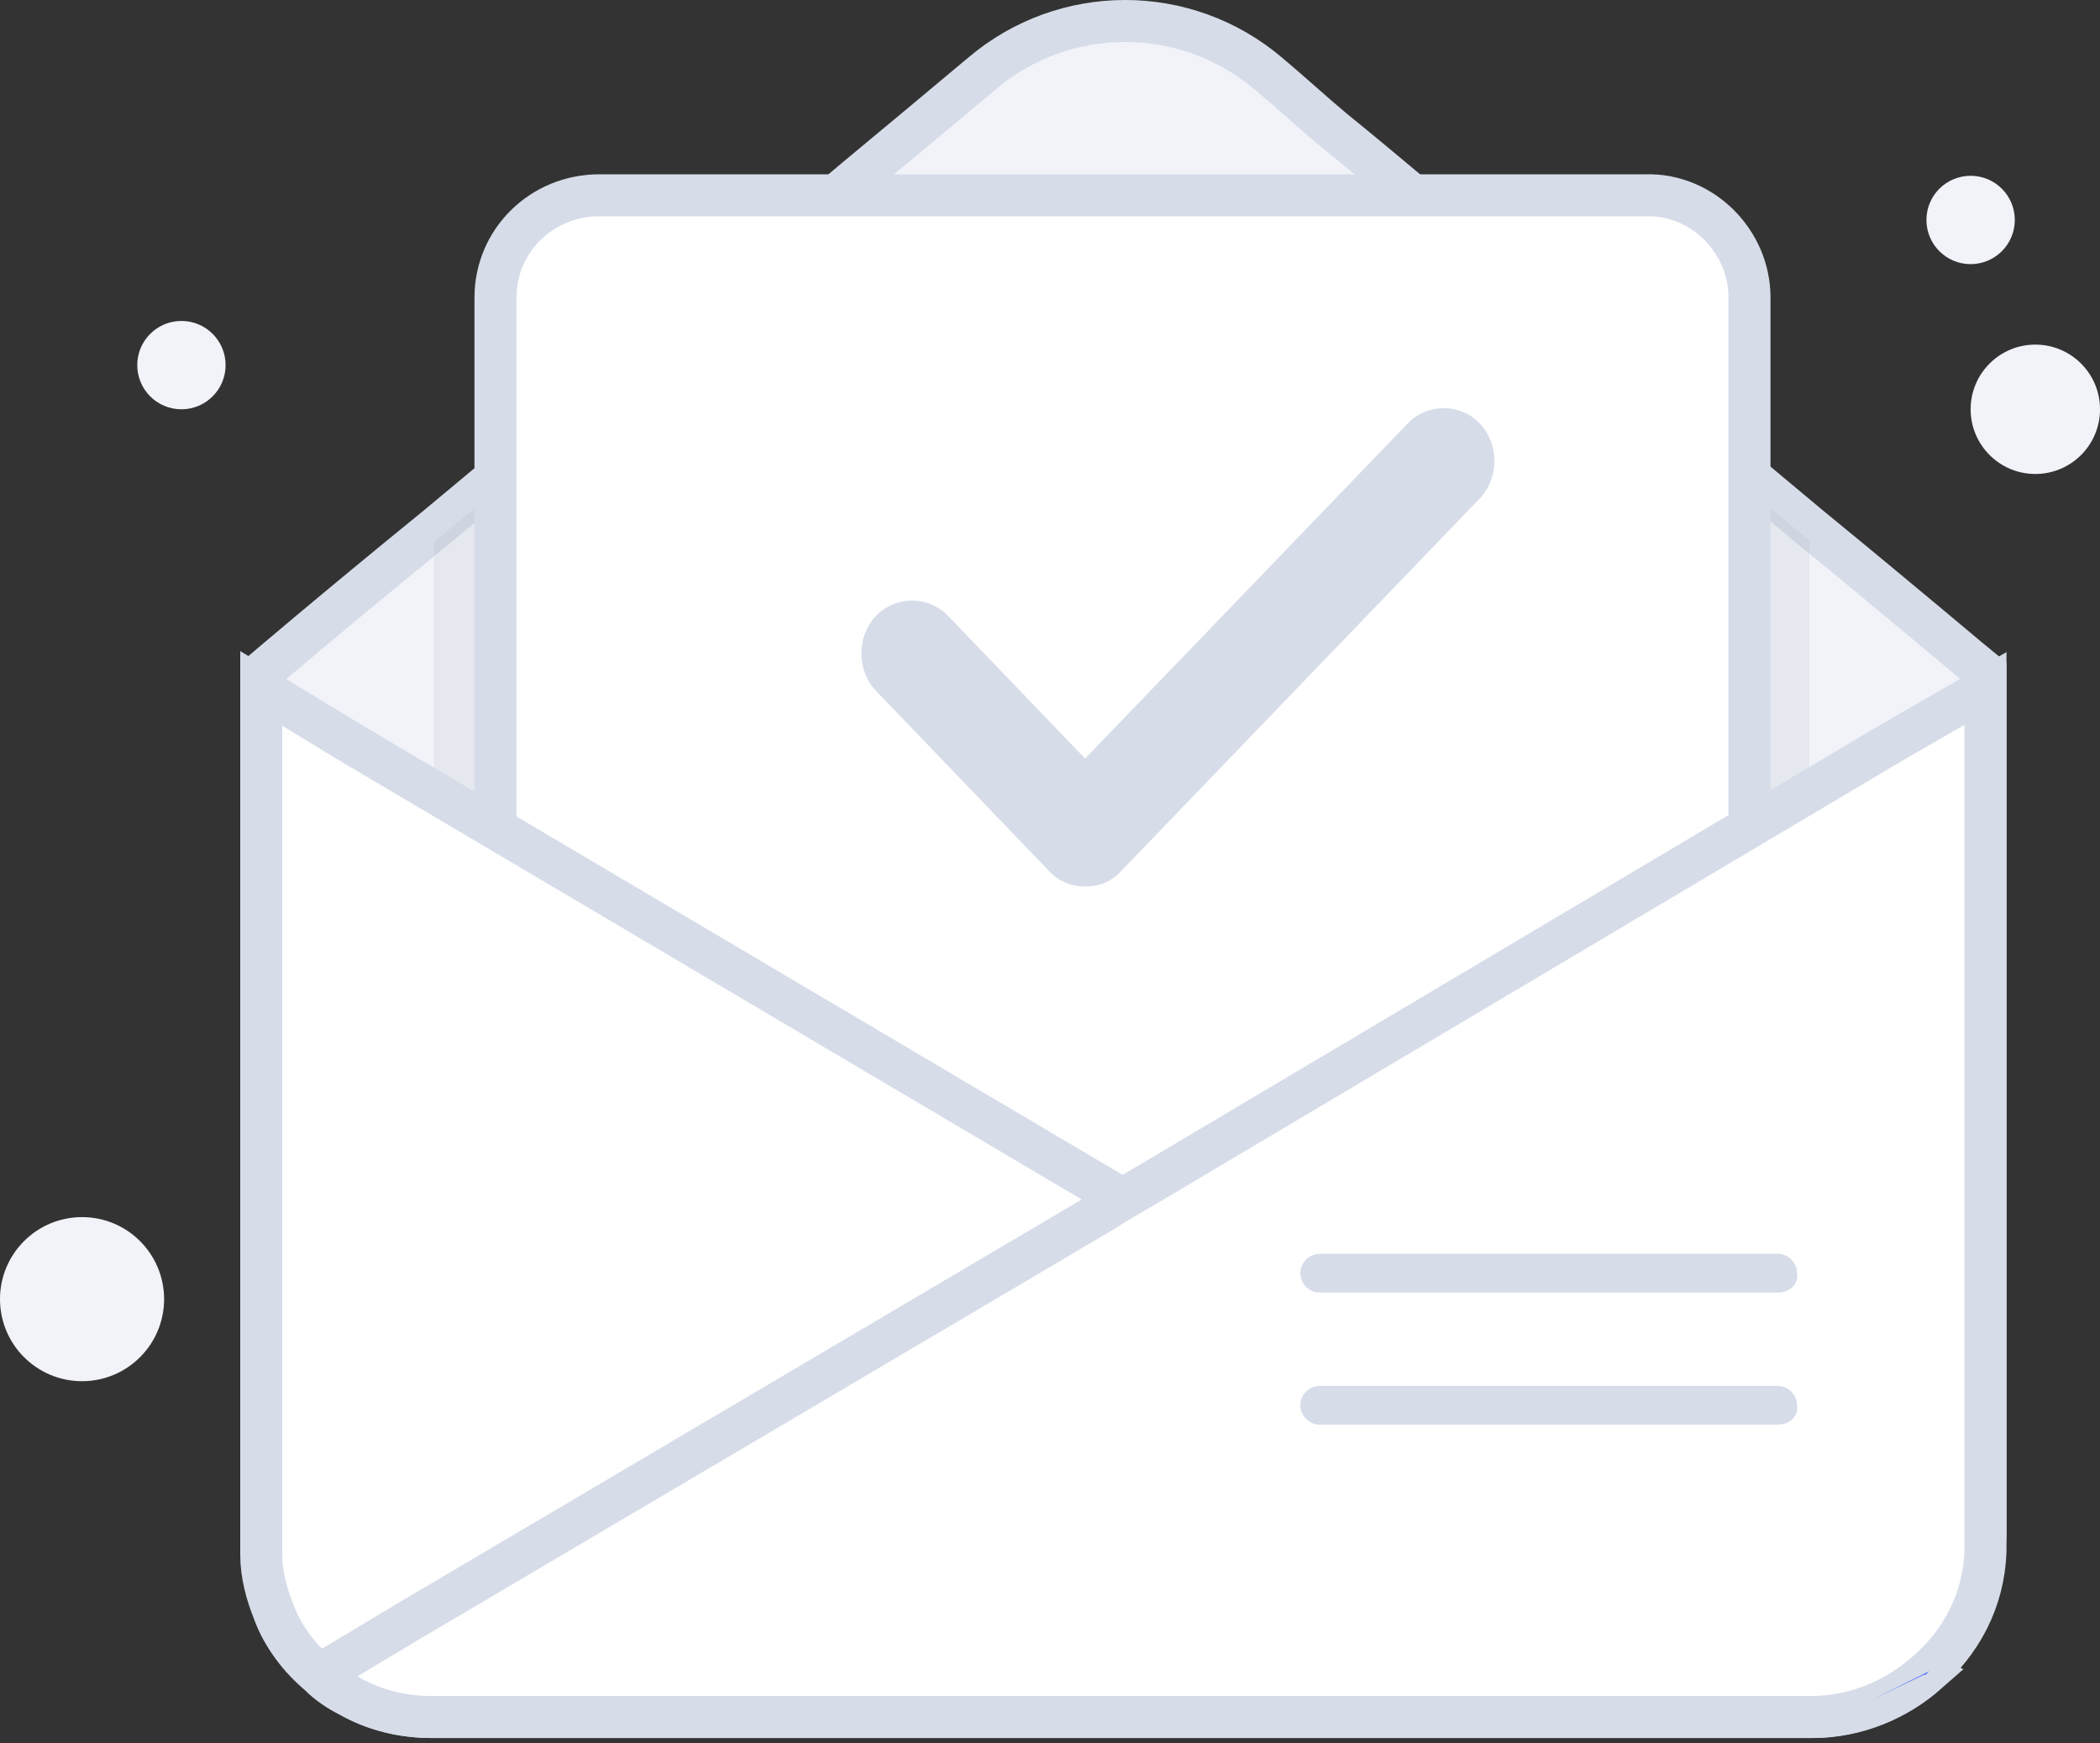 <svg width="100" height="83" viewBox="0 0 100 83" fill="none" xmlns="http://www.w3.org/2000/svg">
<rect x="0" y="0" width="100" height="83" fill="#333333" stroke="none"/>
<path d="M96.92 22.57C98.621 22.57 100.001 21.191 100.001 19.49C100.001 17.789 98.621 16.41 96.92 16.41C95.219 16.41 93.84 17.789 93.84 19.49C93.84 21.191 95.219 22.57 96.92 22.57Z" fill="#F1F3F9"/>
<path d="M93.839 12.578C95.001 12.578 95.943 11.636 95.943 10.474C95.943 9.312 95.001 8.371 93.839 8.371C92.677 8.371 91.735 9.312 91.735 10.474C91.735 11.636 92.677 12.578 93.839 12.578Z" fill="#F1F3F9"/>
<path d="M8.64 19.49C9.802 19.49 10.743 18.548 10.743 17.386C10.743 16.225 9.802 15.283 8.64 15.283C7.478 15.283 6.536 16.225 6.536 17.386C6.536 18.548 7.478 19.49 8.64 19.49Z" fill="#F1F3F9"/>
<path d="M3.907 65.771C6.065 65.771 7.814 64.022 7.814 61.864C7.814 59.707 6.065 57.958 3.907 57.958C1.749 57.958 0 59.707 0 61.864C0 64.022 1.749 65.771 3.907 65.771Z" fill="#F1F3F9"/>
<path d="M94.548 32.032V72.708C94.548 72.876 94.548 72.96 94.548 73.128C94.464 75.476 93.374 77.489 91.696 78.915C90.27 80.173 88.341 81.011 86.245 81.011H20.575C19.149 81.011 17.807 80.676 16.633 80.005C16.13 79.753 15.627 79.418 15.207 78.999C14.285 78.244 13.446 77.153 13.027 75.979C12.691 75.141 12.44 74.218 12.44 73.296V32.032C12.44 32.032 15.878 29.096 20.826 25.07C25.942 20.793 32.652 15.258 38.523 10.393C41.878 7.542 41.542 7.877 46.742 3.516C50.684 0.161 56.471 0.161 60.413 3.516C61.419 4.355 62.51 5.361 63.516 6.2C65.697 7.961 68.045 9.974 70.561 12.071C75.845 16.432 81.632 21.296 86.161 25.07C90.773 28.845 94.128 31.696 94.548 32.032Z" fill="#F1F3F9" stroke="#D6DCE8" stroke-width="2" stroke-miterlimit="10"/>
<path opacity="0.14" d="M86.16 25.738V40.331L71.819 48.97L67.541 51.57L58.483 57.021L54.206 59.621L52.361 60.711L50.6 59.621L46.574 57.021L37.935 51.57L33.91 48.97L20.658 40.667V25.822C25.774 21.544 32.484 16.009 38.355 11.145L70.477 12.738C75.844 17.183 81.631 21.964 86.16 25.738Z" fill="#989FB0"/>
<path d="M83.309 14.164V39.828L70.225 47.628L66.367 49.976L58.064 54.841L54.206 57.189L52.529 58.112L50.935 57.189L47.245 54.841L39.361 49.976L35.671 47.628L23.594 40.08V14.164C23.594 11.48 25.774 9.3 28.542 9.3H78.361C81.044 9.216 83.309 11.48 83.309 14.164Z" fill="white" stroke="#D6DCE8" stroke-width="2" stroke-miterlimit="10"/>
<path d="M94.548 32.783V73.879C94.464 76.228 93.374 78.24 91.696 79.666C90.27 80.924 88.341 81.763 86.245 81.763H20.575C19.149 81.763 17.807 81.427 16.633 80.757C16.13 80.505 15.627 80.169 15.207 79.75C14.285 78.995 13.446 77.905 13.027 76.731C12.691 75.892 12.44 74.969 12.44 74.047V73.963V32.783L49.174 55.763L52.361 57.776L53.452 57.105L54.458 56.518L94.548 32.783Z" fill="#738DFF"/>
<path d="M91.78 79.666C90.354 80.924 88.425 81.763 86.328 81.763H20.575C19.149 81.763 17.807 81.427 16.633 80.757C16.13 80.505 15.627 80.169 15.207 79.75C14.285 78.995 13.446 77.905 13.027 76.731C12.691 75.892 12.44 74.969 12.44 74.047V73.963V32.783L16.717 35.383L53.452 57.105L54.458 57.692L54.542 57.776L87.503 77.234L91.78 79.666Z" fill="white" stroke="#D6DCE8" stroke-width="2" stroke-miterlimit="10"/>
<path d="M94.547 32.783V73.879C94.464 76.228 93.373 78.24 91.696 79.666C90.27 80.924 88.341 81.763 86.245 81.763H20.575C19.149 81.763 17.807 81.427 16.633 80.757C16.13 80.505 15.626 80.169 15.207 79.75L19.401 77.234L52.361 57.776L53.452 57.105L54.458 56.518L90.186 35.299L94.547 32.783Z" fill="white" stroke="#D6DCE8" stroke-width="2" stroke-miterlimit="10"/>
<path d="M84.65 61.55H62.844C62.341 61.55 61.922 61.131 61.922 60.628C61.922 60.124 62.341 59.705 62.844 59.705H84.65C85.154 59.705 85.573 60.124 85.573 60.628C85.657 61.131 85.238 61.55 84.65 61.55Z" fill="#D6DCE8"/>
<path d="M84.65 67.84H62.844C62.341 67.84 61.922 67.421 61.922 66.918C61.922 66.415 62.341 65.995 62.844 65.995H84.65C85.154 65.995 85.573 66.415 85.573 66.918C85.657 67.421 85.238 67.84 84.65 67.84Z" fill="#D6DCE8"/>
<path d="M89.18 80.924L91.864 79.582C91.78 79.666 91.78 79.666 91.696 79.75C91.696 79.75 91.696 79.75 91.612 79.75L89.18 80.924Z" fill="#526DFF"/>
<path d="M51.672 42.218C51.038 42.218 50.442 41.985 49.957 41.48L41.717 32.9C40.785 31.929 40.785 30.298 41.717 29.328C42.649 28.357 44.215 28.357 45.147 29.328L51.672 36.122L67.034 20.165C67.966 19.194 69.532 19.194 70.464 20.165C71.396 21.135 71.396 22.766 70.464 23.736L53.387 41.48C52.94 41.985 52.306 42.218 51.672 42.218Z" fill="#D6DCE8"/>
</svg>
